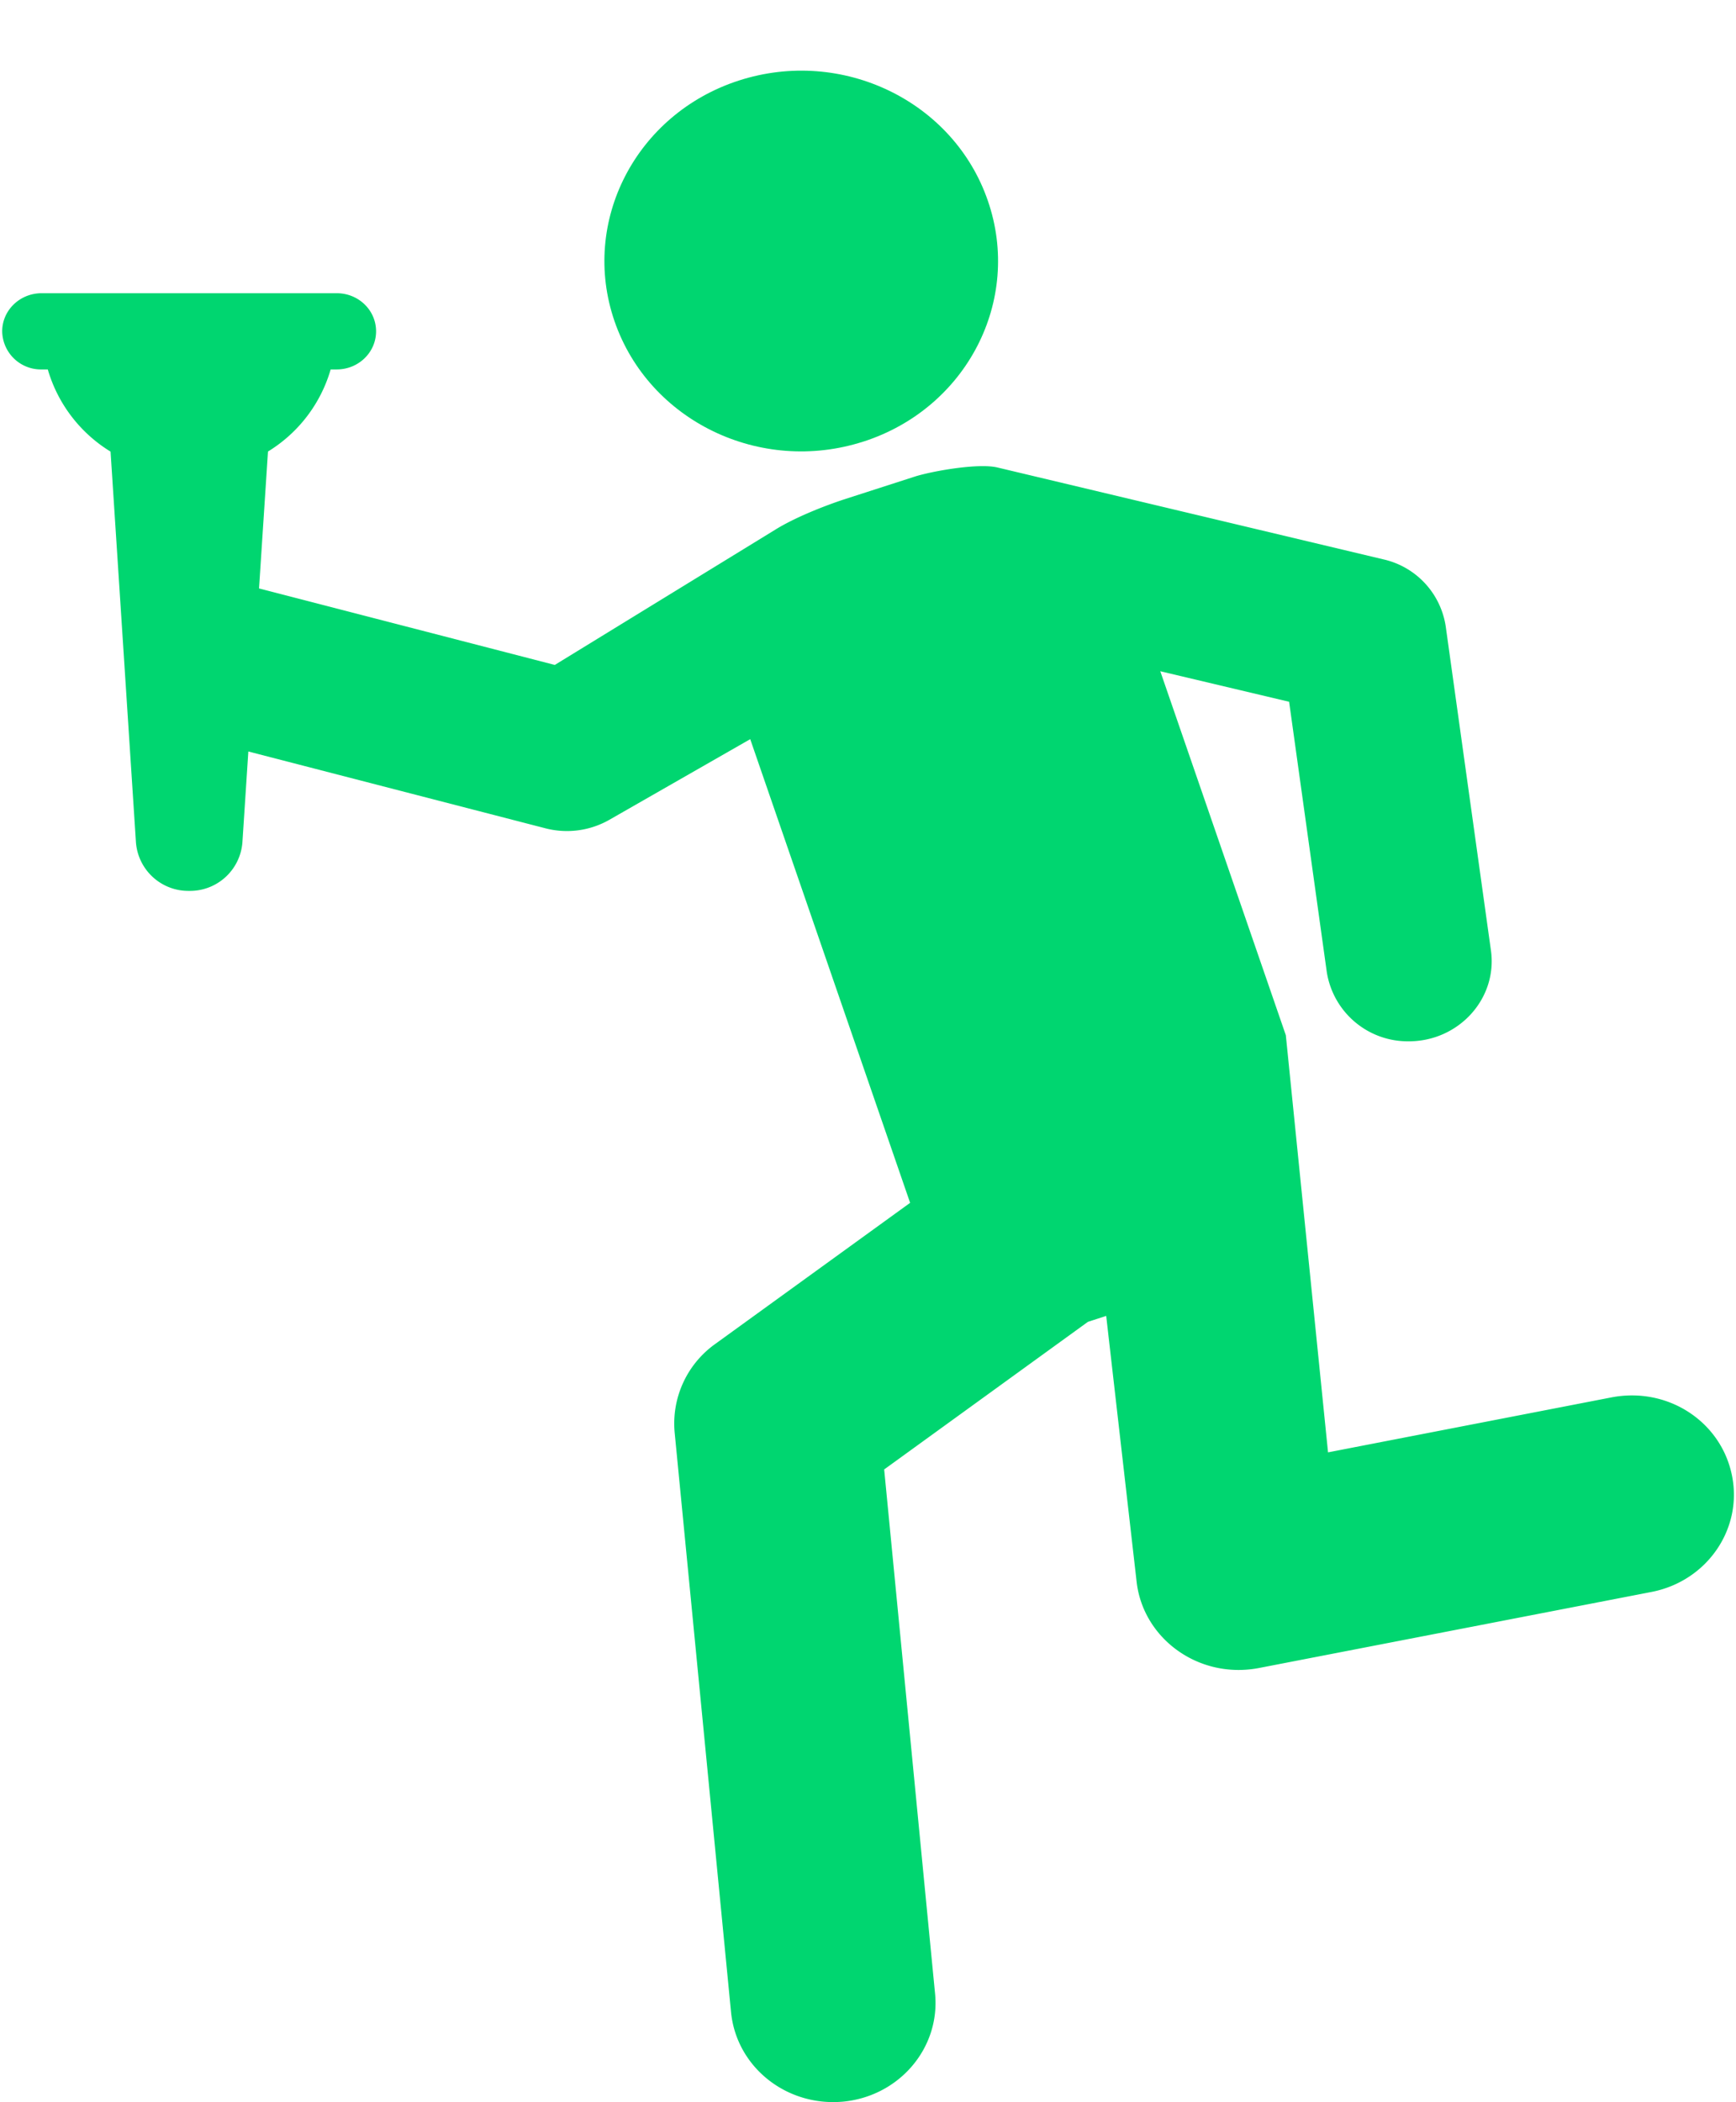<svg width="19" height="23" viewBox="0 0 19 23" xmlns="http://www.w3.org/2000/svg"><title>closing ceremony@3x</title><g fill="#00D670" fill-rule="evenodd"><path d="M9.45 4.831c-1.127.364-2.347-.224-2.724-1.316-.376-1.09.234-2.27 1.361-2.634 1.13-.365 2.35.225 2.725 1.316.377 1.091-.233 2.27-1.361 2.634z"/><path d="M3.685 3.208c.239 0 .431.186.431.417 0 .23-.192.417-.431.417h-.066a1.563 1.563 0 0 1-.686.898l-.098 1.498 3.237.837 2.41-1.478c.208-.13.53-.26.777-.34l.751-.242c.176-.057.694-.152.908-.1l4.223 1.005a.887.887 0 0 1 .682.733l.495 3.547c.073.526-.353.993-.9.993a.898.898 0 0 1-.897-.76l-.412-2.955-1.41-.334 1.374 3.982.462 4.564 3.1-.601c.618-.12 1.2.264 1.32.85.122.588-.272 1.16-.879 1.278l-4.3.833c-.657.124-1.265-.322-1.336-.944l-.333-2.909-.2.065-2.23 1.615.557 5.735c.058.596-.394 1.125-1.01 1.182-.623.055-1.165-.385-1.223-.98l-.617-6.34a1.069 1.069 0 0 1 .444-.97l2.133-1.544-1.75-5.073-1.543.883a.938.938 0 0 1-.696.093l-3.254-.841-.065.996a.575.575 0 0 1-.583.529.575.575 0 0 1-.582-.529L1.21 4.941a1.567 1.567 0 0 1-.687-.899H.456a.424.424 0 0 1-.432-.417c0-.23.193-.417.432-.417h3.229z"/></g></svg>